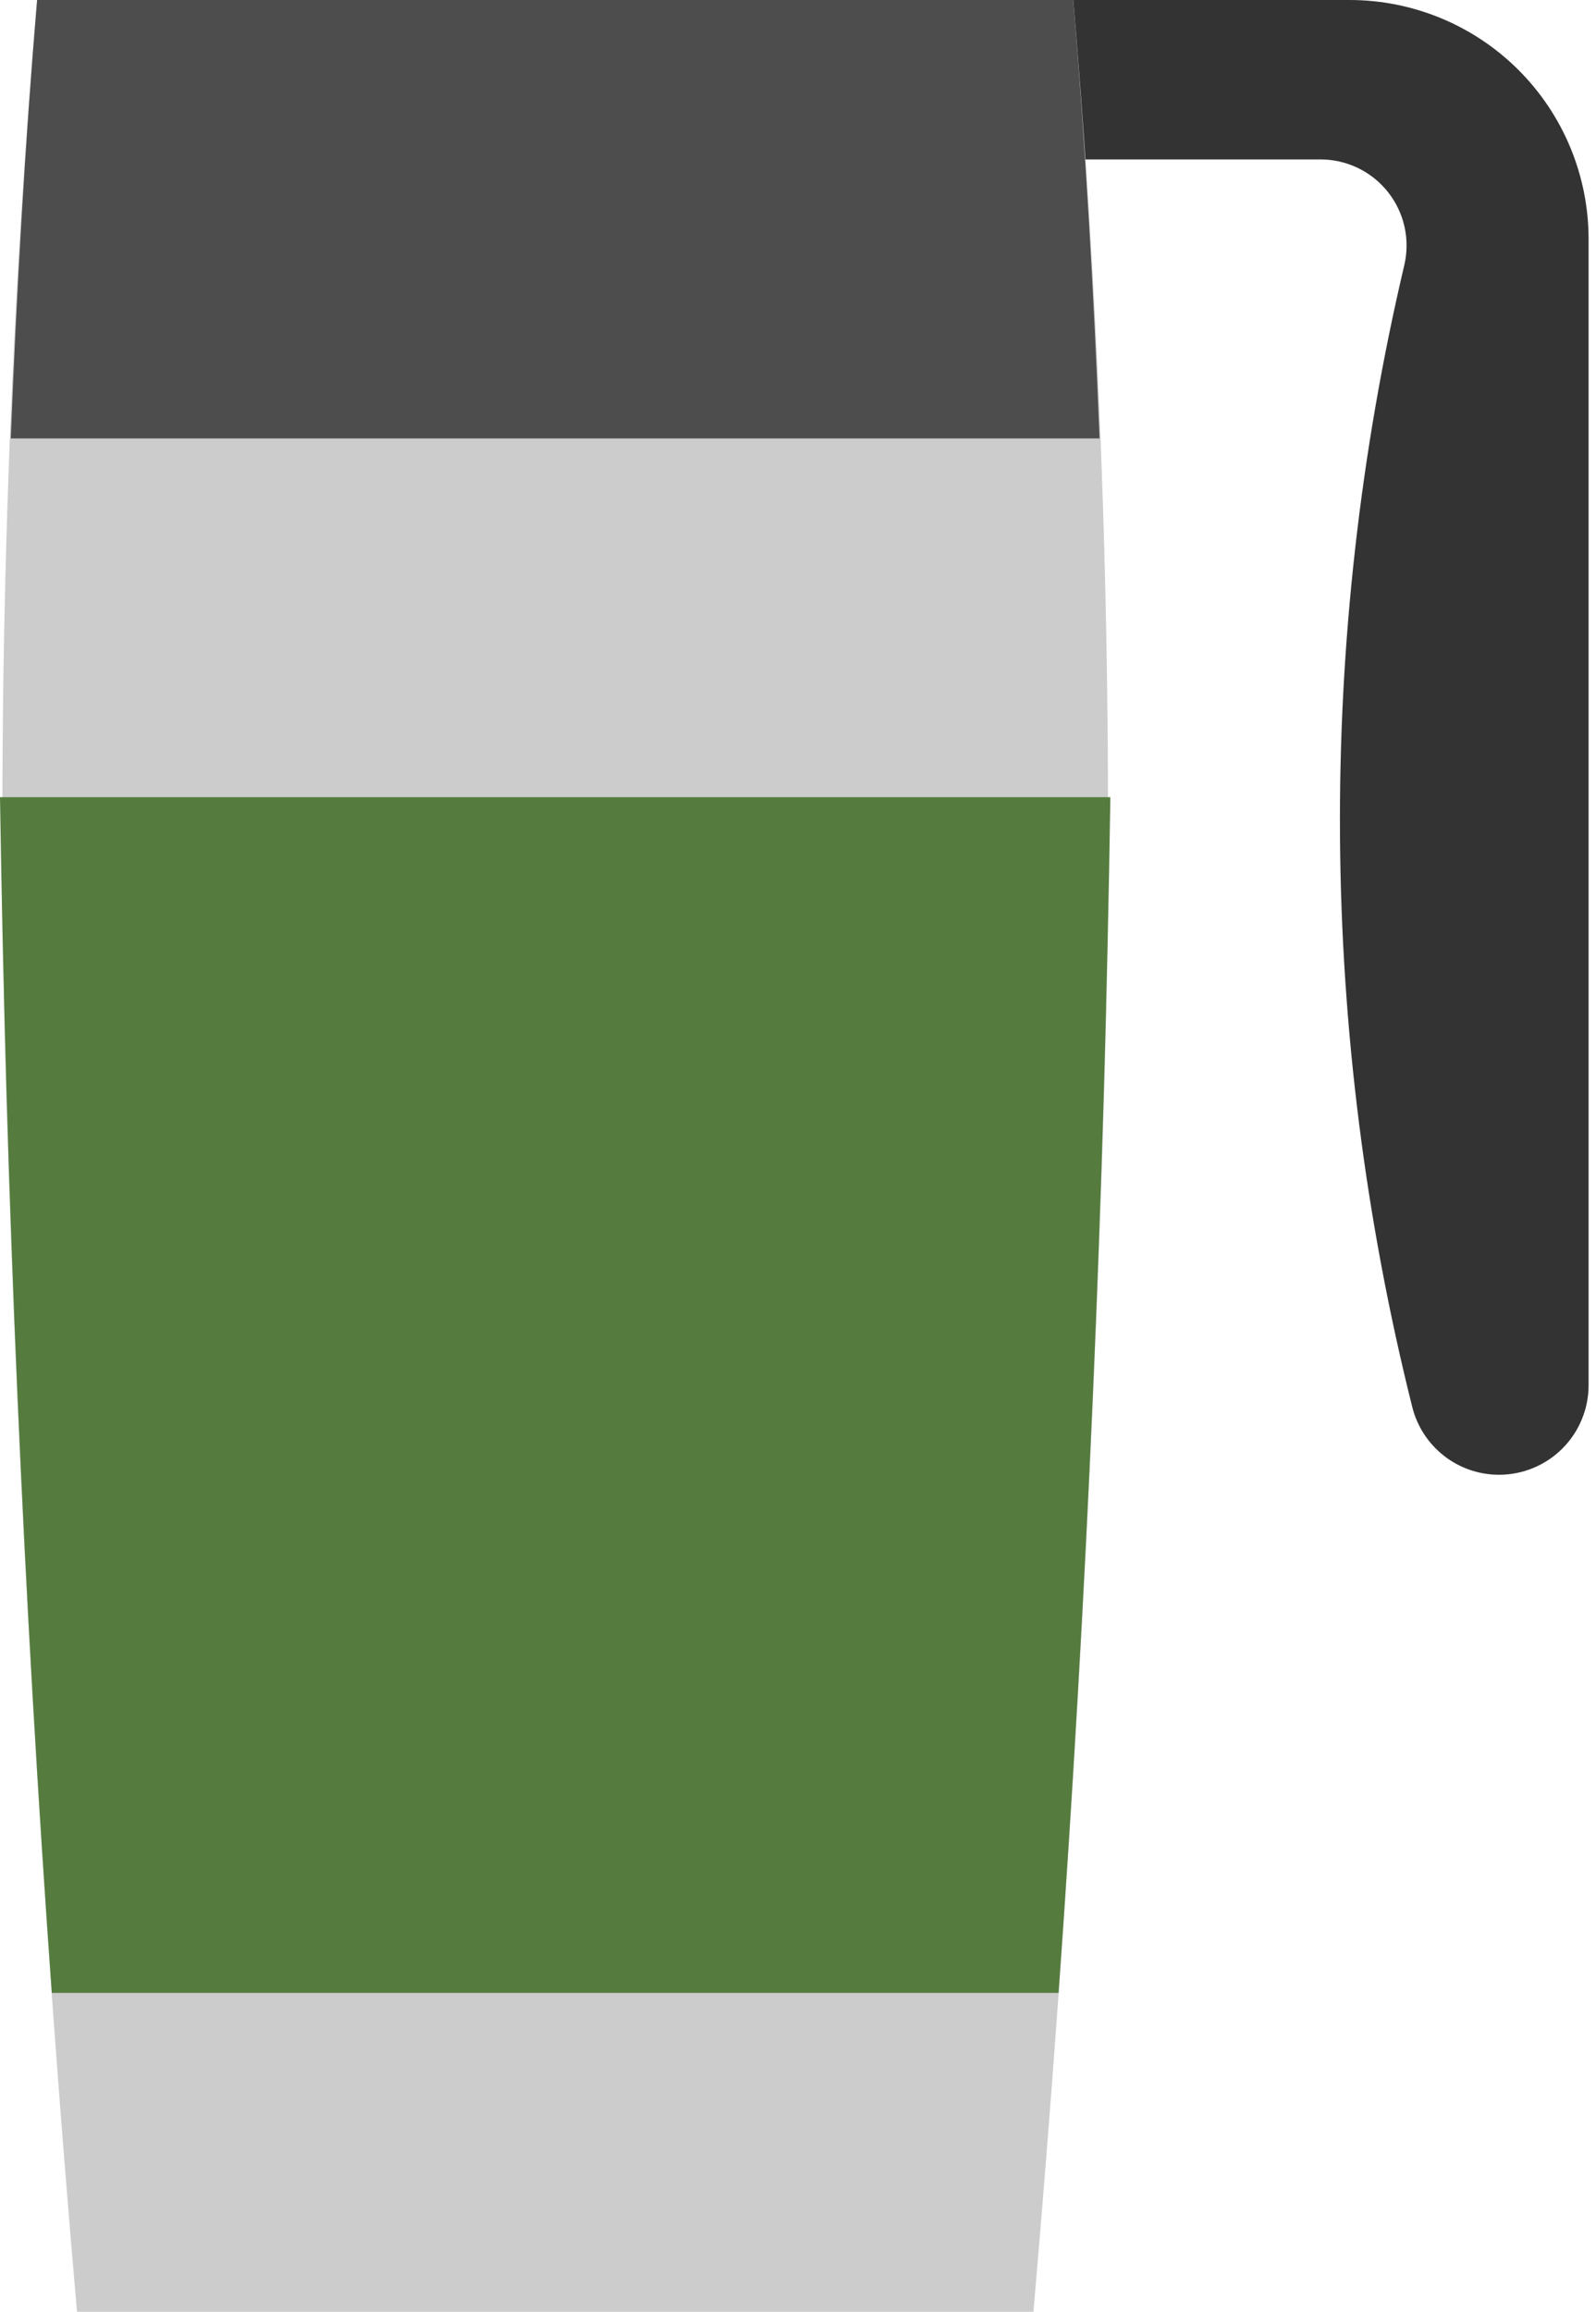 <svg width="87" height="126" viewBox="0 0 87 126" fill="none" xmlns="http://www.w3.org/2000/svg">
<path d="M56.183 0H73.562C77.019 0 80.334 1.373 82.779 3.818C85.223 6.262 86.596 9.578 86.596 13.034V75.5C86.596 76.794 86.082 78.035 85.167 78.95C84.252 79.865 83.011 80.379 81.717 80.379C80.629 80.38 79.572 80.017 78.715 79.347C77.857 78.678 77.248 77.742 76.984 76.686C71.879 56.274 71.73 34.937 76.549 14.455C76.711 13.767 76.716 13.051 76.562 12.36C76.408 11.67 76.1 11.023 75.661 10.469C75.222 9.914 74.663 9.466 74.027 9.158C73.39 8.85 72.692 8.69 71.985 8.69H56.183V0Z" fill="#333333"/>
<path d="M56.334 126H4.196C2.262 103.772 0.974 81.505 0.331 59.198C-0.216 39.449 0.349 19.685 2.023 0H58.506C60.181 19.685 60.746 39.449 60.198 59.198C59.55 81.496 58.261 103.763 56.334 126Z" fill="#CCCCCC"/>
<path d="M0 43.448C0.33 65.194 1.272 86.918 2.824 108.621H57.704C59.255 86.927 60.196 65.203 60.528 43.448H0Z" fill="#557C3E"/>
<path d="M58.504 0H2.022C1.355 7.953 0.905 15.924 0.588 23.897H59.938C59.621 15.924 59.171 7.953 58.504 0Z" fill="#4D4D4D"/>
</svg>
